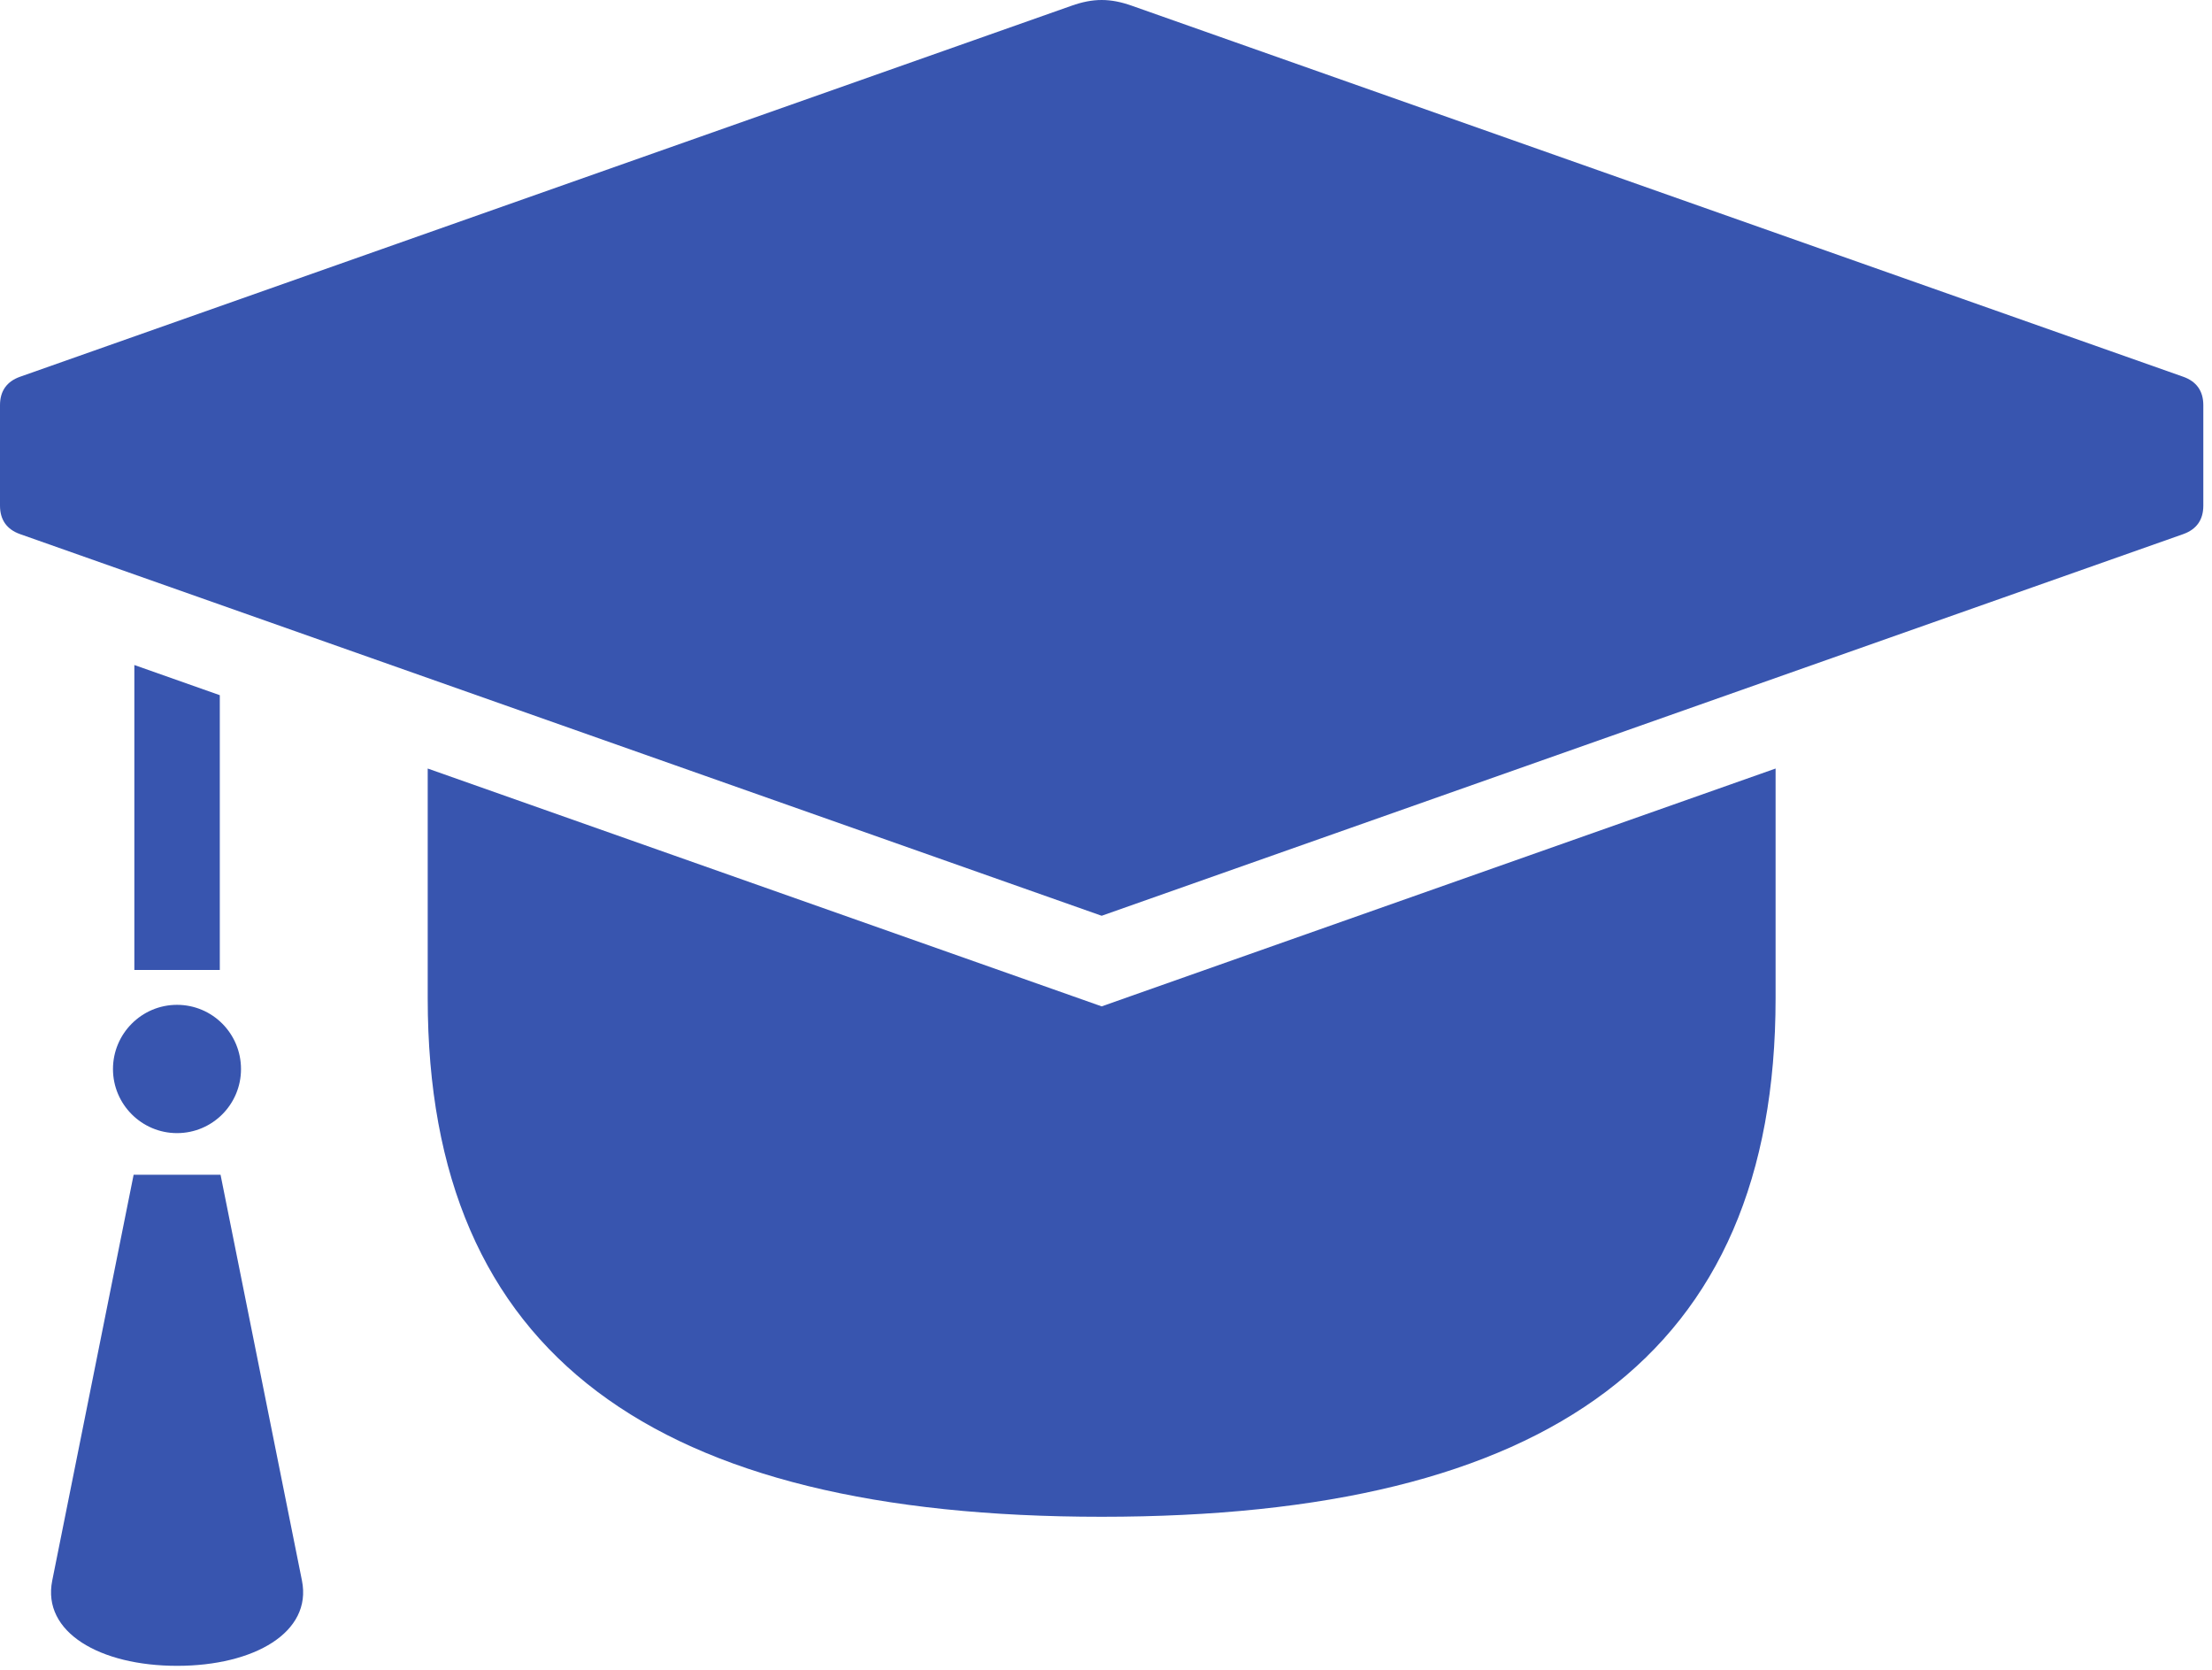 <svg width="106" height="80" viewBox="0 0 106 80" fill="none" xmlns="http://www.w3.org/2000/svg">
<path d="M10.569 56.283H6.403L2.503 75.726C2.005 78.201 4.792 79.809 8.486 79.809C12.18 79.809 14.965 78.203 14.47 75.726L10.569 56.283Z" fill="#3855AF"/>
<path d="M11.549 51.219C11.549 52.909 10.182 54.287 8.482 54.287C6.792 54.287 5.414 52.909 5.414 51.219C5.414 49.519 6.792 48.141 8.482 48.141C10.182 48.141 11.549 49.519 11.549 51.219Z" fill="#3855AF"/>
<path d="M104.619 18.049L54.241 0.276C53.202 -0.092 52.385 -0.092 51.346 0.276L0.964 18.049C0.325 18.274 0 18.734 0 19.411V24.225C0 24.904 0.325 25.365 0.964 25.59L52.792 43.874L104.619 25.59C105.259 25.363 105.584 24.905 105.584 24.226V19.412C105.584 18.734 105.258 18.274 104.619 18.049Z" fill="#3855AF"/>
<path d="M52.793 48.215L51.431 47.734L20.496 36.82V47.827C20.496 64.951 31.388 72.668 52.793 72.668C74.196 72.668 85.087 64.951 85.087 47.827V36.82L54.154 47.734L52.793 48.215Z" fill="#3855AF"/>
<path d="M10.533 33.306L6.438 31.861V46.469H10.533V33.306Z" fill="#3855AF"/>
</svg>
